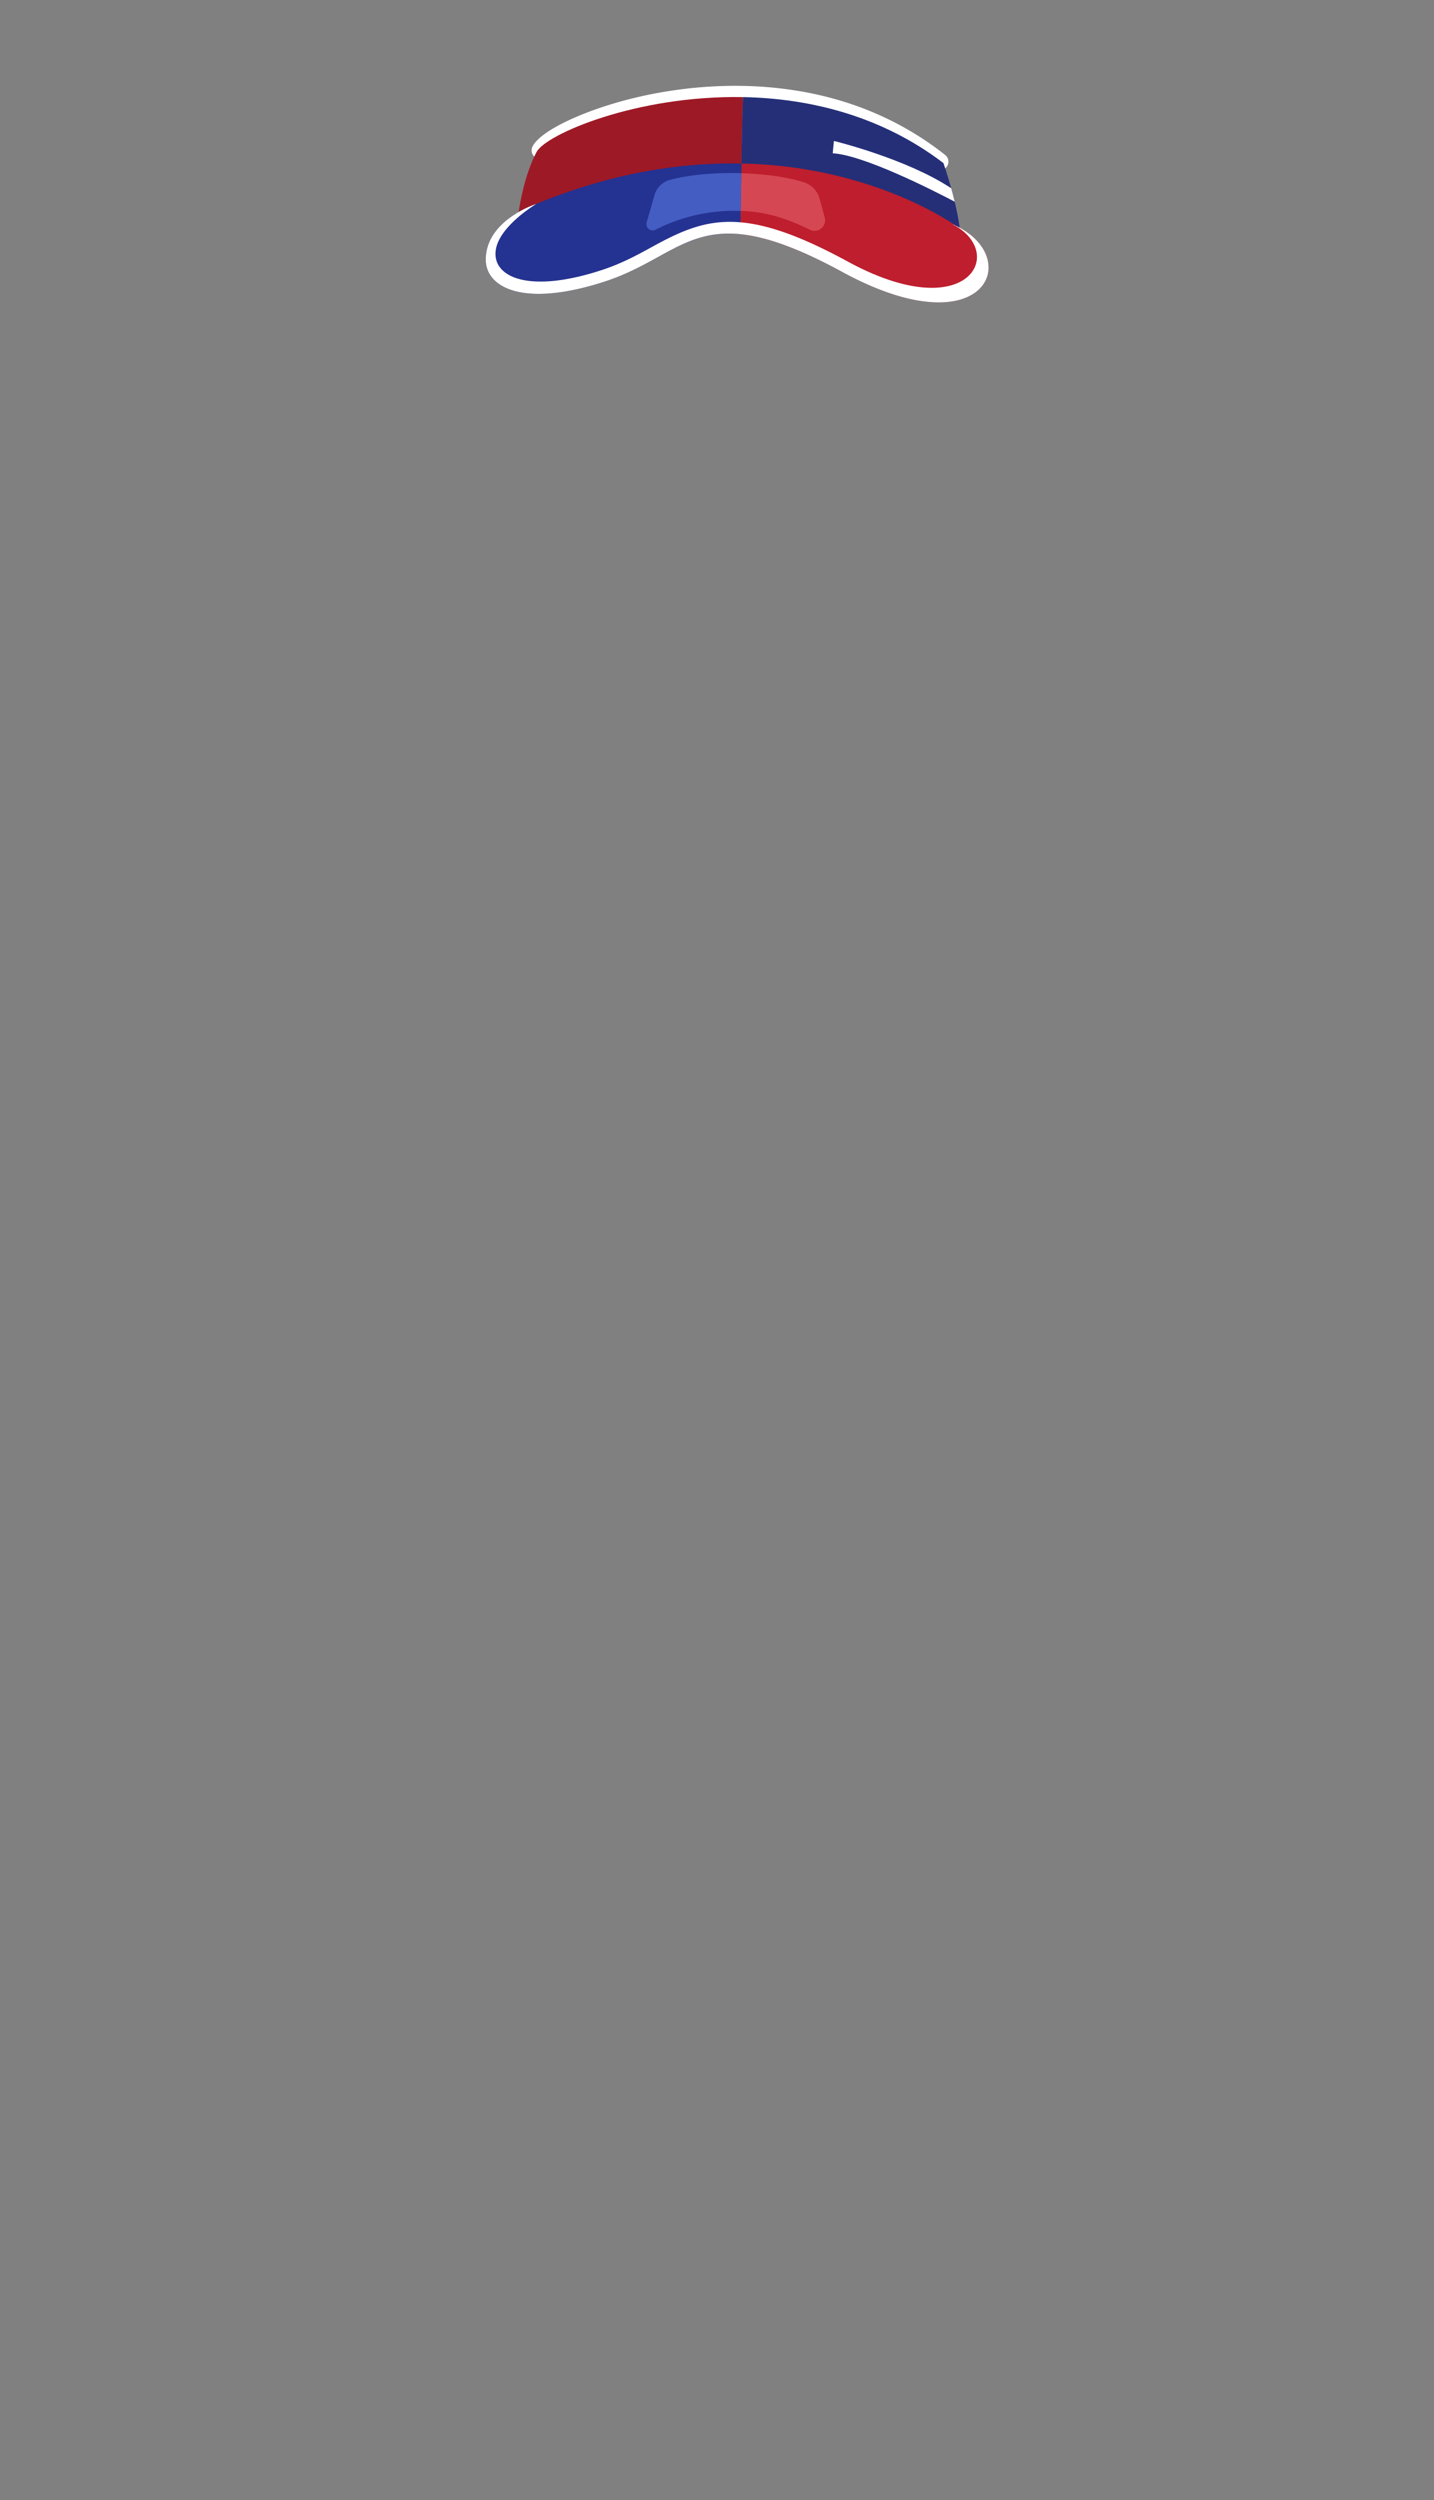 <svg xmlns="http://www.w3.org/2000/svg" width="1259.23" height="2194.12" viewBox="0 0 1259.23 2194.12"><rect x="0" y="0" width="1259.23" height="2194.12" fill="#808080" stroke="none"/><title>3_visor_4</title><g id="Layer_2" data-name="Layer 2"><g id="Layer_141" data-name="Layer 141"><g id="_3_visor_4" data-name="3_visor_4"><path d="M825.7,149.24a6.9,6.9,0,0,1-4.3-1.51c-95-75.16-211.63-58.88-257.35-48.39-49.46,11.35-80.41,29.18-83.84,36a7,7,0,0,1-9.57,3.11,7.44,7.44,0,0,1-3-9.89C474.83,114.29,515,95.59,561,85c30.21-6.93,77.23-13.73,129.63-6.74,52.92,7,99.83,26.49,139.41,57.8a7.49,7.49,0,0,1,1.32,10.27,7,7,0,0,1-5.64,2.88" fill="#fff"/><path d="M471.19,133.36c-10.16,19.39-14.39,43.37-15.78,53.1-.4,2.79-.56,4.41-.56,4.41l3.27-1.08,191.7-23.87.94.2c.4-27,.68-54,1.73-80.9C558.9,83.45,479.26,117.94,471.19,133.36Z" fill="#9e1926"/><path d="M828.44,143.13c-54.92-41.86-118.1-56.81-176-57.91-1,26.92-1.33,53.91-1.73,80.9l192.93,42.12C841.51,180,828.44,143.13,828.44,143.13Z" fill="#242f78"/><path d="M839.26,198.09s-71.59-52.23-188.17-54.63c-.31,20.68-.55,41.36-1.11,62,22.15,2.18,50.16,11.66,89.59,33.12C864.64,306.69,899.54,226.71,839.26,198.09Z" fill="#be1e2d"/><path d="M470.82,179s-44.29,14-44.29,48.88c0,24.06,32.42,42.77,105.09,18.95,49.76-16.32,70.24-46,118.36-41.3.56-20.67.8-41.35,1.11-62C599.15,142.4,538.28,151.21,470.82,179Z" fill="#243291"/><path d="M663.25,186.09c16.86,2.11,33.17,8.17,47.85,15.53a9.29,9.29,0,0,0,13.13-10.75l-4.47-16.37a21.22,21.22,0,0,0-14.23-14.67C691,155.33,671.28,152.61,651,152q-.24,16.53-.53,33.06C654.6,185.21,658.87,185.54,663.25,186.09Z" fill="#d64754"/><path d="M588.07,157.94a19.17,19.17,0,0,0-13.32,13.24l-6.91,24a5.51,5.51,0,0,0,7.8,6.43,152.77,152.77,0,0,1,74.8-16.52q.31-16.53.53-33.06C628.72,151.31,605.75,153.15,588.07,157.94Z" fill="#445dc2"/><path d="M839.26,198.09a18.4,18.4,0,0,0-3-1.33c48.58,24.61,14.22,90.49-91.74,32.82-91.72-49.92-124.91-38.68-171.44-13.16-13.27,7.28-27,14.81-44.63,20.59-64.39,21.11-96,6.11-93.18-17,2.67-21.78,36.4-41.35,35.58-41,0,0-44.29,14-44.29,48.88,0,16.2,14.7,30,46.48,30,15.42,0,34.87-3.25,58.61-11C577.78,231.65,598.75,205,639.94,205c23.66,0,54,8.79,99.63,33.63,35.56,19.36,63.84,26.75,84.71,26.75,52.53,0,58.12-46.79,15-67.27" fill="#fff"/><path d="M731.23,134.53c26.89,1.54,86.44,31.65,107.11,42.5-1-4.14-2-8.13-3.06-11.82-39.49-26.11-103-41.5-103-41.5Z" fill="#fff"/><rect width="1259.23" height="2194.12" fill="none"/></g></g></g></svg>